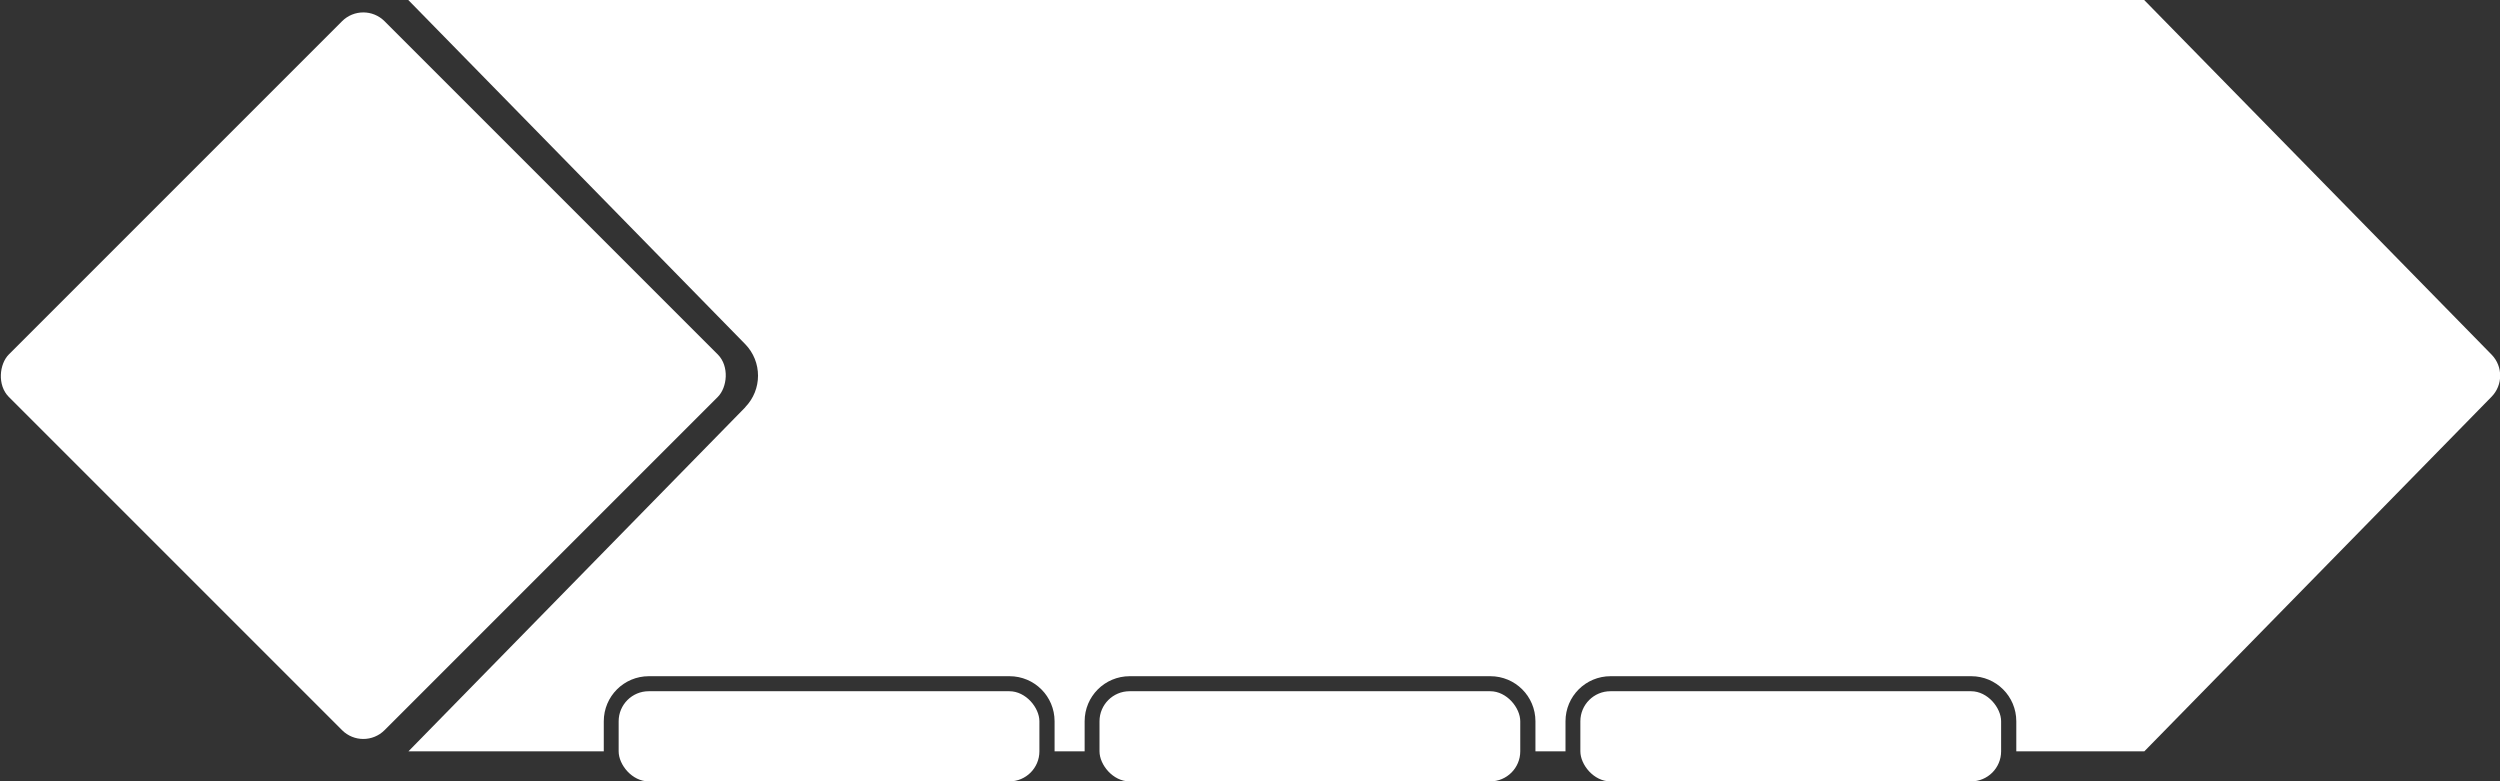 <?xml version="1.0" encoding="UTF-8"?>
<svg id="Layer_2" xmlns="http://www.w3.org/2000/svg" viewBox="0 0 166.37 52">
  <rect x="0" y="0" width="166.37" height="52" fill="#333333" stroke="none"/>
  <defs>
    <style>
      .cls-1 {
        fill: #fff;
      }
    </style>
  </defs>
  <g id="Layer_3">
    <g id="scorebugBO5">
      <rect id="Timeout1-1" class="cls-1" x="41.17" y="46" width="28" height="6" rx="2" ry="2" transform="translate(110.34 98) rotate(-180)"/>
      <rect id="Timeout2-1" class="cls-1" x="73.17" y="46" width="28" height="6" rx="2" ry="2" transform="translate(174.34 98) rotate(-180)"/>
      <rect id="Timeout3-1" class="cls-1" x="105.17" y="46" width="28" height="6" rx="2" ry="2" transform="translate(238.34 98) rotate(-180)"/>
      <path id="bodyBO5" class="cls-1" d="M49.6,27.1l-22.42,22.9h13s0-2,0-2c0-1.66,1.34-3,3-3h24c1.66,0,3,1.34,3,3v2s2,0,2,0v-2c0-1.66,1.34-3,3-3h24c1.66,0,3,1.34,3,3v2s2,0,2,0v-2c0-1.66,1.34-3,3-3h24c1.66,0,3,1.34,3,3v2s8.52,0,8.52,0l23.11-23.6c.76-.78.76-2.02,0-2.8L142.69,0H27.17s22.42,22.9,22.42,22.9c1.14,1.17,1.14,3.03,0,4.2Z"/>
      <rect id="scorebox" class="cls-1" x="6.49" y="7.32" width="35.36" height="35.36" rx="2" ry="2" transform="translate(23.59 59.77) rotate(-135)"/>
    </g>
  </g>
</svg>